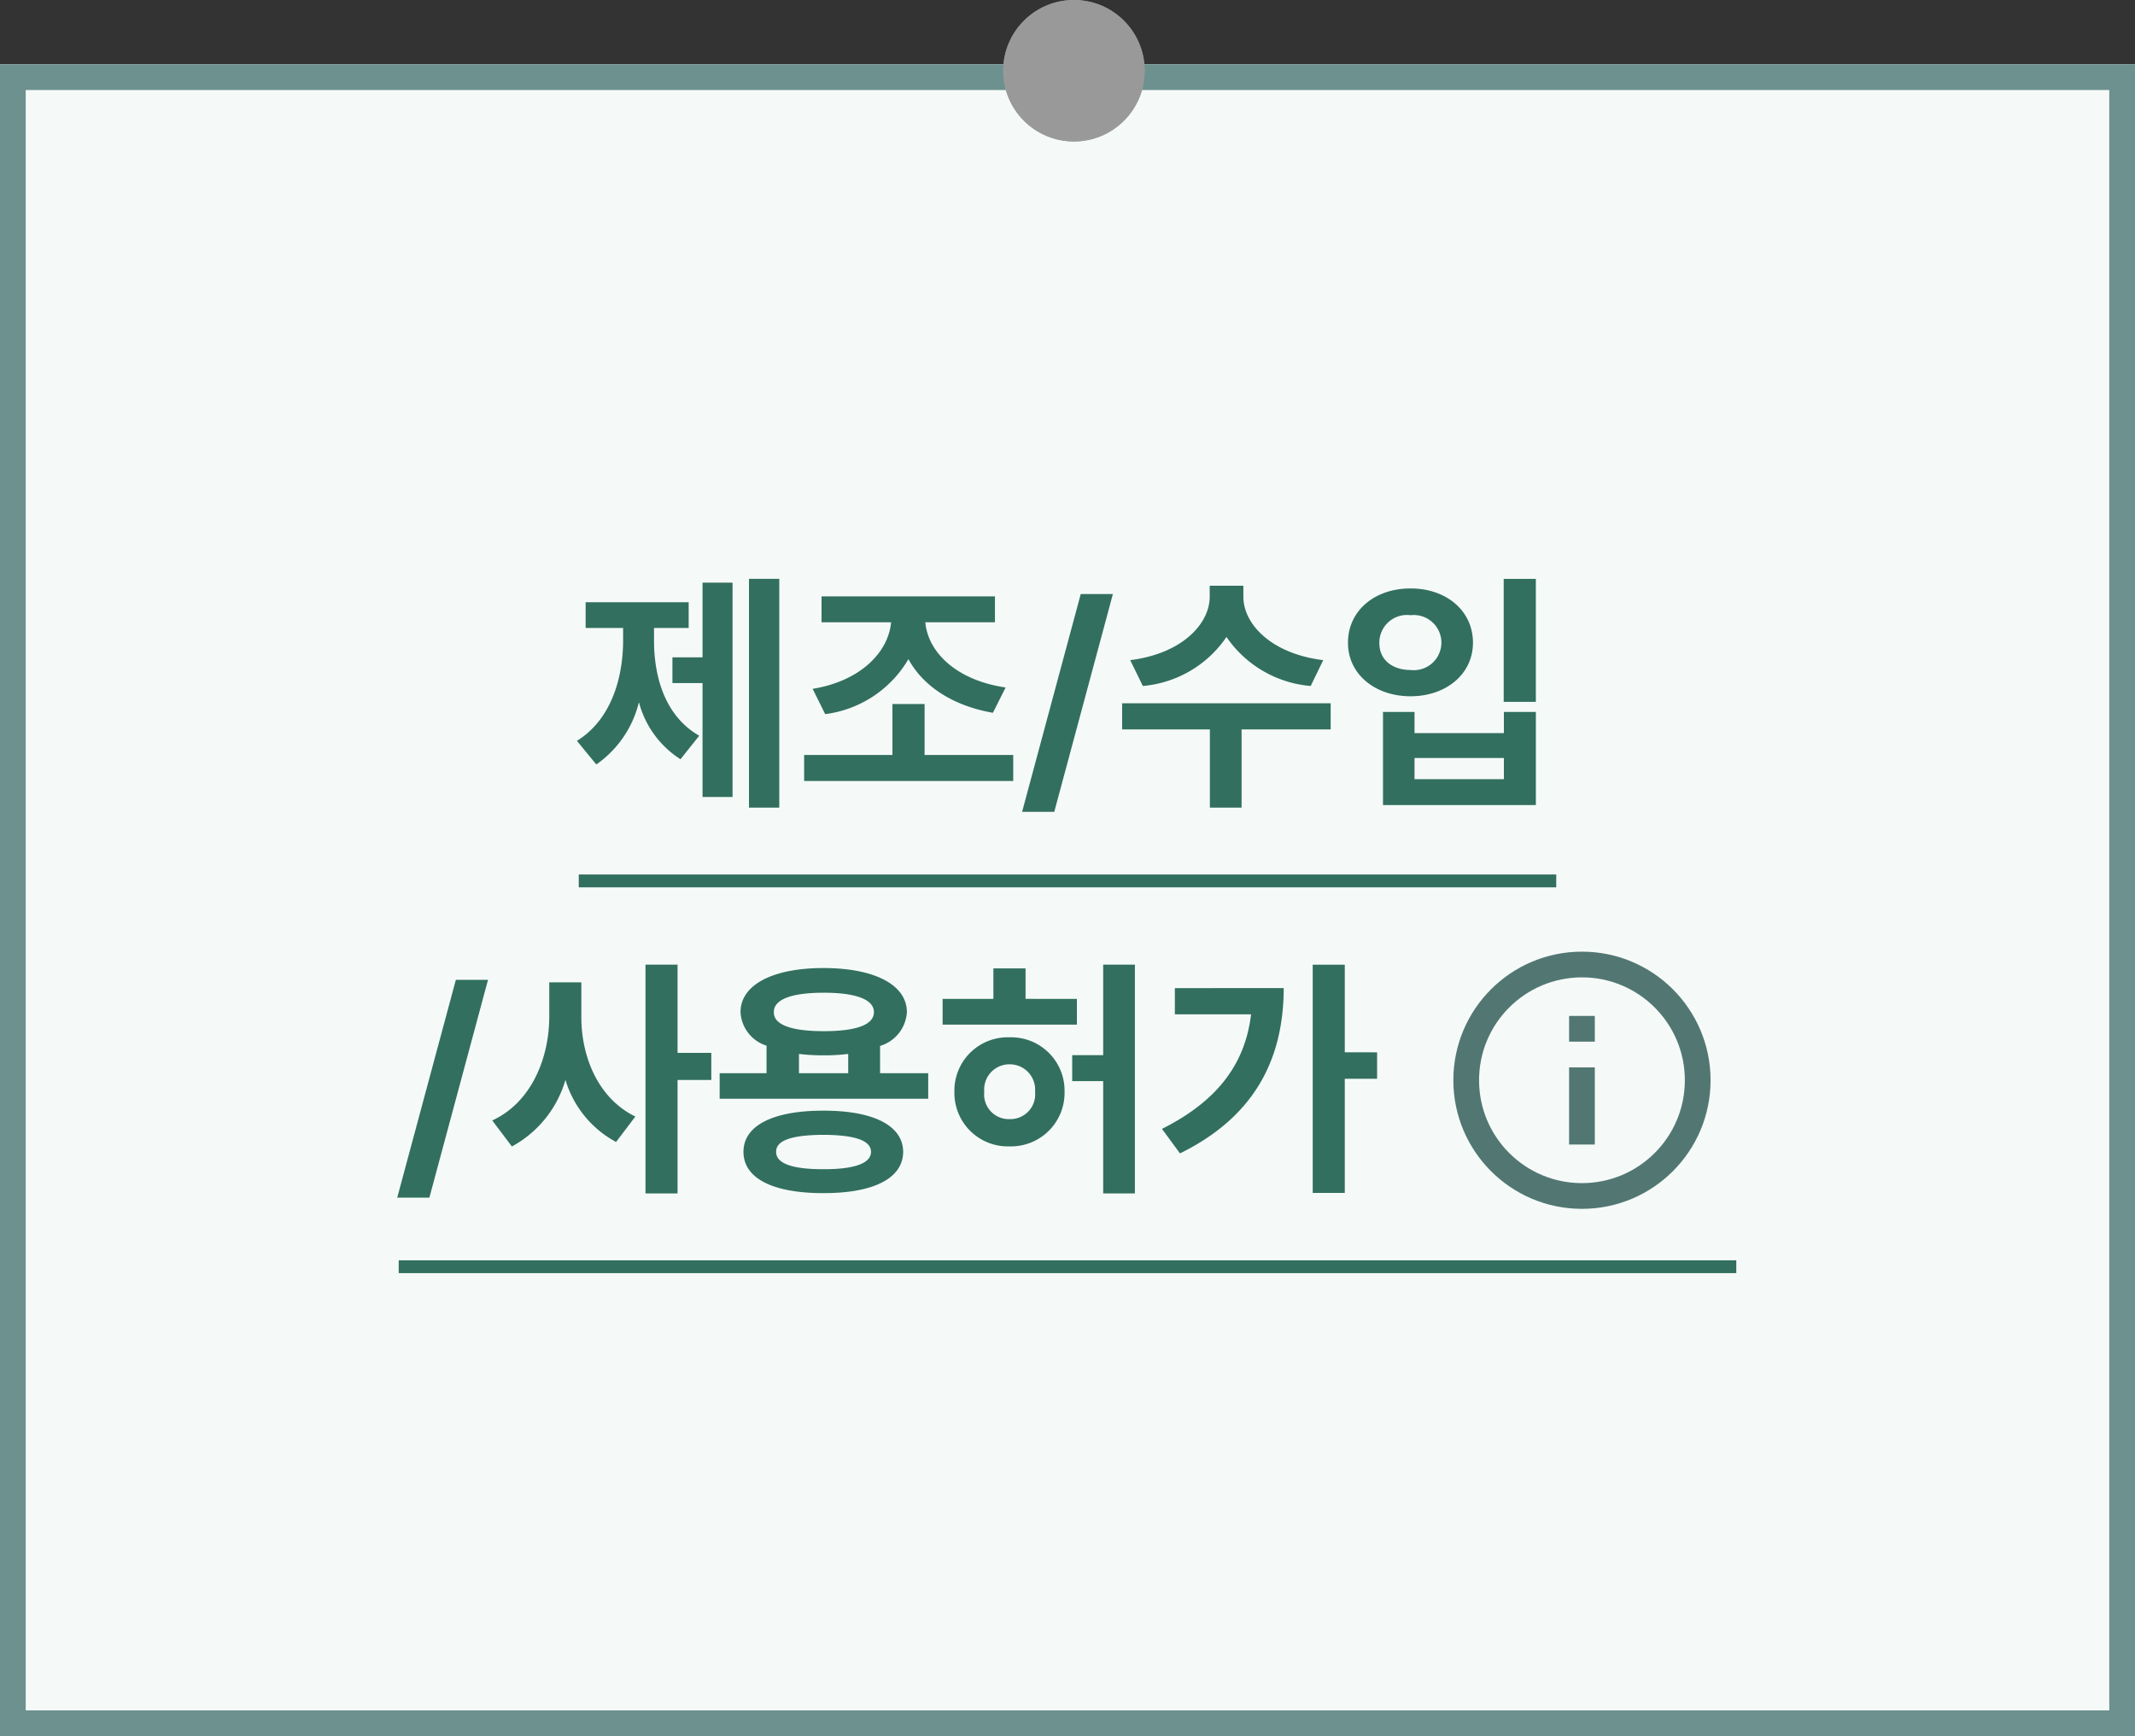 <svg id="fc_box_smaller_color_11" xmlns="http://www.w3.org/2000/svg" width="166" height="135"><rect width="100%" height="100%" fill="#333333" stroke="none"/><defs><clipPath id="clip-path"><path id="사각형_664" data-name="사각형 664" d="M0 0h20v20H0z" stroke-width="2" stroke="#527773" fill="none"/></clipPath><style>.cls-5,.cls-9{fill:none}.cls-5{stroke:#527773;stroke-width:2px;stroke-miterlimit:10}.cls-6{fill:#326f5e}.cls-8{stroke:none}</style></defs><g id="fc_box_smaller_long_color" transform="translate(0 5)"><g id="box" fill="#f5faf8" stroke-width="2" stroke="#6c918e"><path class="cls-8" d="M0 0h166v130H0z"/><path class="cls-9" d="M1 1h164v128H1z"/></g><g id="그룹_1841" data-name="그룹 1841" transform="translate(-80 -1269)"><g id="그룹_1846" data-name="그룹 1846" transform="translate(53)"><g id="ico_flowchart_info" transform="translate(138 1336)"><g id="그룹_883" data-name="그룹 883" transform="translate(2 2)"><g id="그룹_882" data-name="그룹 882" clip-path="url(#clip-path)"><circle id="타원_113" data-name="타원 113" class="cls-5" cx="9" cy="9" r="9" transform="translate(1 1)"/><path id="선_136" data-name="선 136" class="cls-5" transform="translate(10 9)" d="M0 0v6"/><path id="선_137" data-name="선 137" class="cls-5" transform="translate(10 5)" d="M0 0v2"/></g></g></g><path id="패스_11113" data-name="패스 11113" class="cls-6" d="M-33.557-14.807l-4.558 16.934h2.5l4.558-16.934zm17.238 5.677v-6.858h-2.493V1.8h2.493v-8.823h2.624V-9.13zm-7.481-5.483h-2.493v2.659c-.007 3.3-1.43 6.7-4.434 8.08l1.527 2.023a8.59 8.59 0 004.164-5.18A8.108 8.108 0 00-21.1-2.2l1.5-1.978c-2.852-1.381-4.213-4.593-4.2-7.776zM-.573-9.669a2.927 2.927 0 002.086-2.624c-.007-2.141-2.528-3.425-6.464-3.432s-6.478 1.291-6.471 3.432A2.884 2.884 0 00-9.4-9.689v2.141h-3.646v1.989H3.17v-1.989H-.573zm-4.378-4.137c2.486 0 3.9.518 3.9 1.512s-1.409 1.478-3.9 1.478c-2.507 0-3.9-.49-3.881-1.478-.015-.993 1.373-1.511 3.88-1.511zm-1.927 4.759a15.253 15.253 0 001.927.11 14.882 14.882 0 001.9-.11v1.5h-3.827zm1.906 4.413c-3.888-.007-6.222 1.14-6.222 3.2 0 2.086 2.334 3.218 6.222 3.211 3.847.007 6.181-1.126 6.195-3.211-.014-2.06-2.349-3.207-6.195-3.2zm0 4.551c-2.459.007-3.695-.456-3.681-1.354-.014-.891 1.222-1.305 3.681-1.319 2.417.014 3.688.428 3.695 1.319S-2.555-.076-4.972-.083zM16.775-8.95h-2.41v2.017h2.41V1.8h2.465v-17.79h-2.465zm-6.036-4.378V-15.7h-2.5v2.376h-3.95v2h10.442v-2zM9.5-10.338A4.147 4.147 0 005.207-6.1 4.159 4.159 0 009.5-1.858 4.164 4.164 0 0013.771-6.1 4.152 4.152 0 009.5-10.338zm0 6.36A1.915 1.915 0 017.528-6.1 1.961 1.961 0 019.5-8.239 1.971 1.971 0 0111.478-6.1 1.925 1.925 0 019.5-3.978zm26.059-5.193v-6.816h-2.493V1.761h2.493v-8.874h2.514v-2.058zm-13.211-4.993v2.037h5.925c-.47 3.964-2.728 6.8-6.927 8.909l1.4 1.906c5.974-2.935 8.052-7.535 8.066-12.852z" transform="translate(96 1355)"/></g><path id="line" class="cls-6" transform="translate(111 1362)" d="M0 0h104v1H0z"/></g><g id="그룹_1840" data-name="그룹 1840" transform="translate(-80 -1269)"><path id="패스_11112" data-name="패스 11112" class="cls-6" d="M-24.765 1.8h2.355v-17.79h-2.355zm-5.953-11.683v2h2.341V.974h2.334v-16.665h-2.334v5.808zm-1.43-2.286h2.693v-2h-8.011v2h2.914v.946c0 3.025-.974 6.215-3.591 7.831l1.506 1.837A8.275 8.275 0 00-33.322-6.4a7.518 7.518 0 003.232 4.439l1.457-1.83c-2.6-1.485-3.522-4.468-3.515-7.431zm13.308 6.7a8.782 8.782 0 006.471-4.275c1.147 2.106 3.453 3.625 6.569 4.171l.988-1.968c-3.812-.559-6.029-2.721-6.243-5.069h5.414v-2.017h-13.482v2.017h5.407c-.214 2.355-2.417 4.579-6.1 5.173zm7.728-.787h-2.5v3.964h-6.865v2.023H-4.22v-2.024h-6.892zm12.141-8.55L-3.529 2.127h2.5l4.558-16.934zm11.333 3.336a8.813 8.813 0 006.547 3.812l.974-2.01c-4.068-.5-6.209-2.825-6.209-4.924v-.863h-2.617v.863c-.007 2.1-2.141 4.42-6.181 4.924l.981 2.01a8.777 8.777 0 006.505-3.813zM4.247-6.312v2.03h6.823V1.8h2.465v-6.082h6.927v-2.03zm29.668-9.675v9.565h2.5v-9.565zm-7.244.746c-2.776-.007-4.869 1.727-4.862 4.22-.009 2.43 2.091 4.163 4.862 4.163s4.855-1.733 4.855-4.164c0-2.493-2.085-4.227-4.855-4.22zm0 2.079a2.148 2.148 0 012.4 2.141 2.145 2.145 0 01-2.4 2.12c-1.423-.007-2.438-.794-2.424-2.12a2.148 2.148 0 012.424-2.142zm-2.141 7.52V1.6h11.886v-7.242H33.93v1.651h-6.948v-1.651zm2.452 3.584h6.948v1.644h-6.948z" transform="translate(163 1325)"/><path id="line-2" data-name="line" class="cls-6" transform="translate(125 1332)" d="M0 0h76v1H0z"/></g></g><g id="타원_506" data-name="타원 506" transform="translate(78)" fill="#999" stroke="#999" stroke-width="2"><circle class="cls-8" cx="5.5" cy="5.5" r="5.5"/><circle class="cls-9" cx="5.5" cy="5.5" r="4.5"/></g></svg>